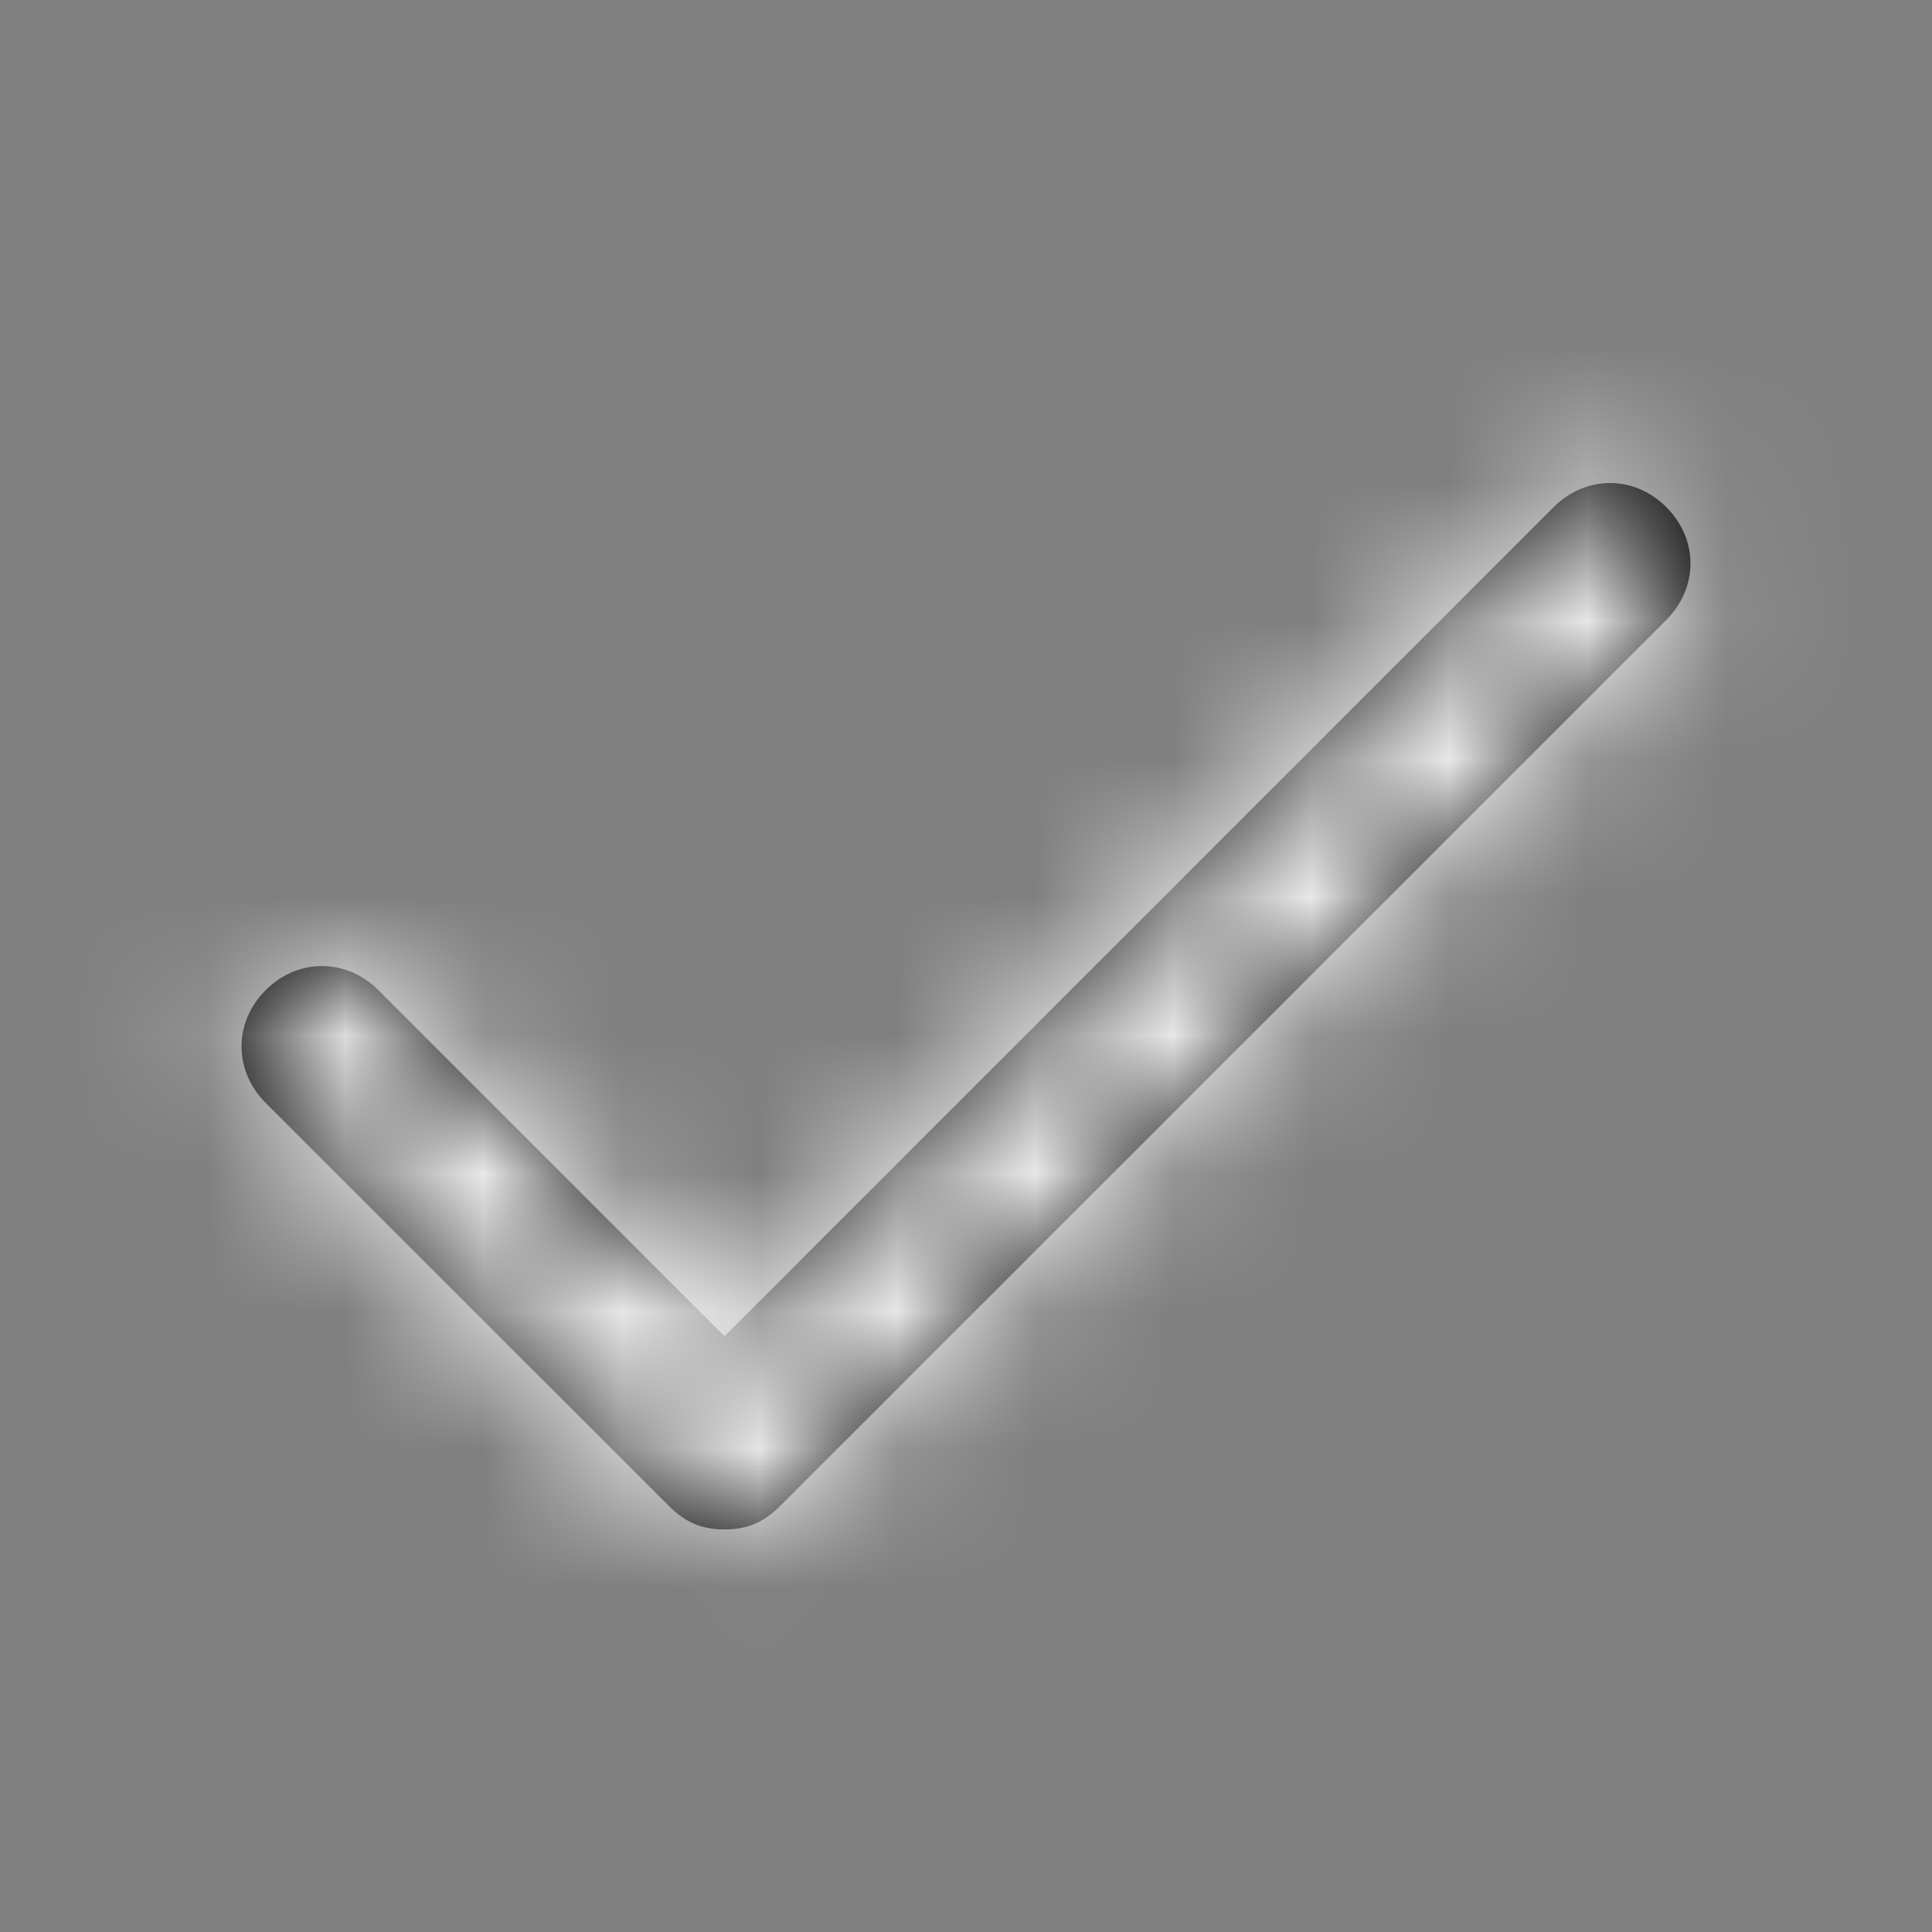 <svg width="14" height="14" viewBox="0 0 14 14" fill="none" xmlns="http://www.w3.org/2000/svg">
<rect x="0" y="0" width="14" height="14" fill="#808080" stroke="none"/>
<path d="M12.075 4.492L5.658 10.908C5.542 11.025 5.425 11.083 5.25 11.083C5.075 11.083 4.958 11.025 4.842 10.908L1.925 7.992C1.692 7.758 1.692 7.408 1.925 7.175C2.158 6.942 2.508 6.942 2.742 7.175L5.25 9.683L11.258 3.675C11.492 3.442 11.842 3.442 12.075 3.675C12.308 3.908 12.308 4.258 12.075 4.492Z" fill="black"/>
<mask id="mask0" maskUnits="userSpaceOnUse" x="1" y="3" width="12" height="9">
<path d="M12.075 4.492L5.658 10.908C5.542 11.025 5.425 11.083 5.25 11.083C5.075 11.083 4.958 11.025 4.842 10.908L1.925 7.992C1.692 7.758 1.692 7.408 1.925 7.175C2.158 6.942 2.508 6.942 2.742 7.175L5.25 9.683L11.258 3.675C11.492 3.442 11.842 3.442 12.075 3.675C12.308 3.908 12.308 4.258 12.075 4.492Z" fill="white"/>
</mask>
<g mask="url(#mask0)">
<rect width="14" height="14" fill="white"/>
</g>
</svg>
